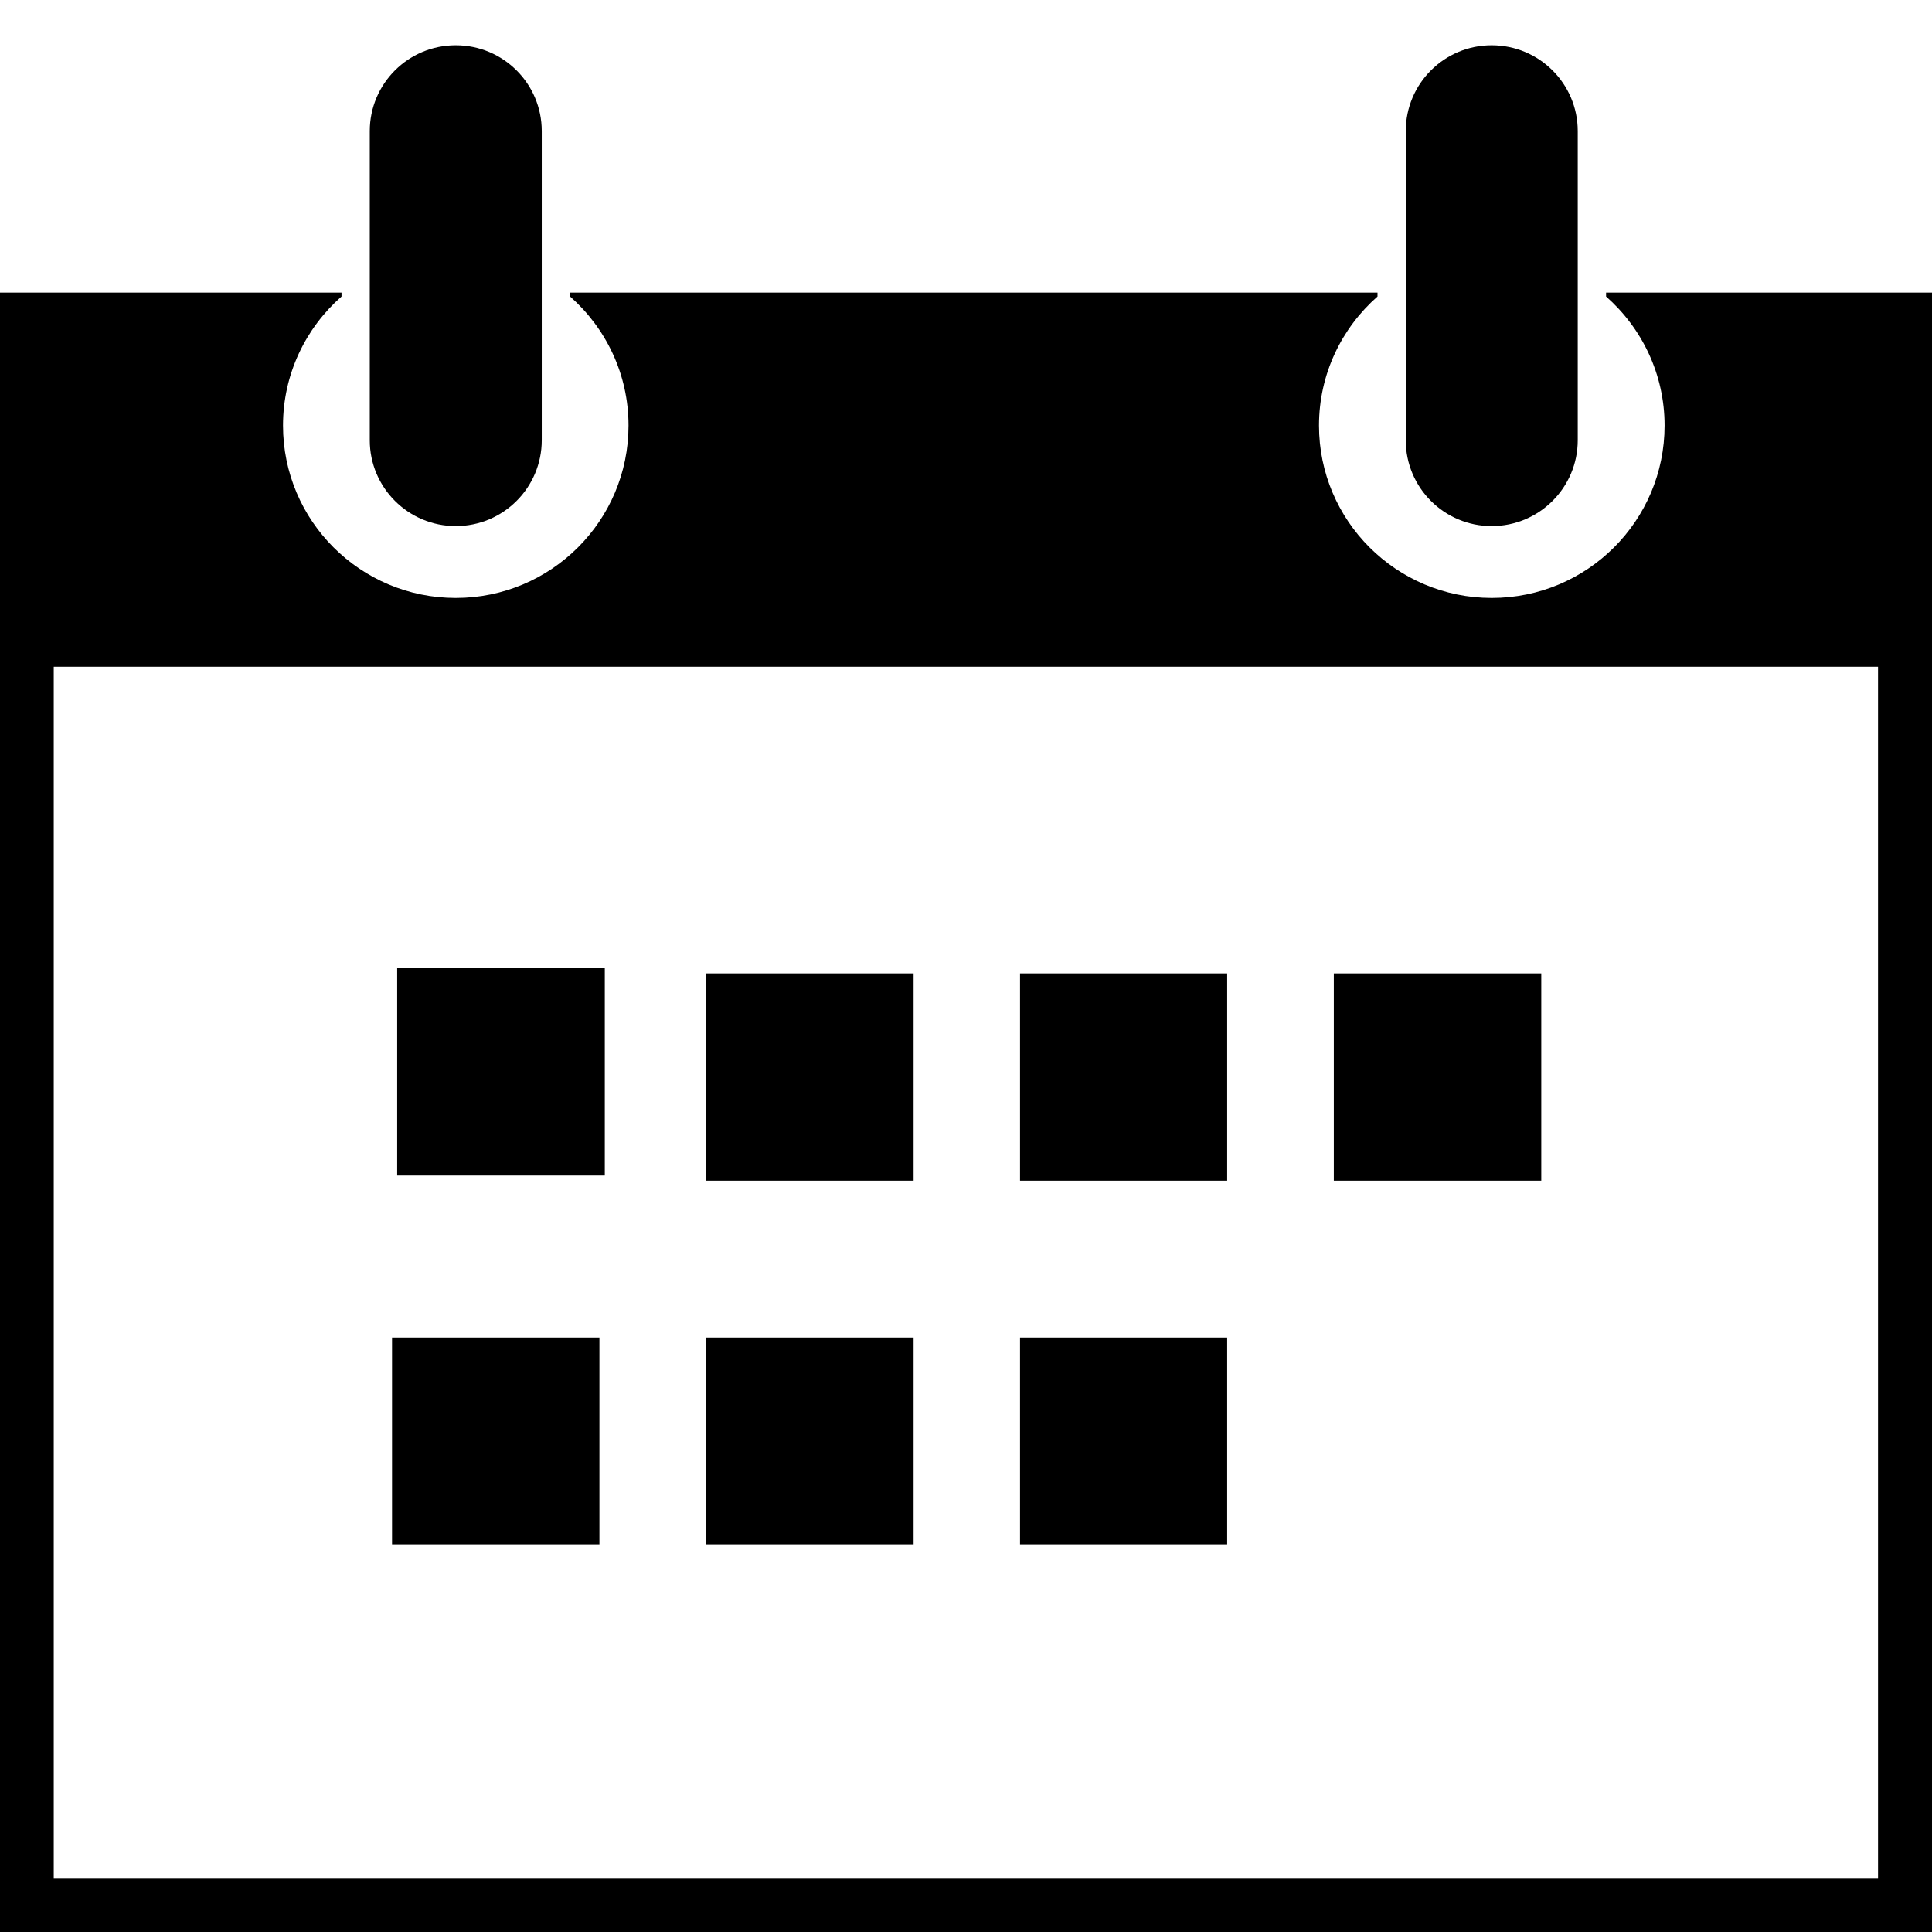<?xml version="1.0" encoding="UTF-8" standalone="no"?>
<!-- Generator: Adobe Illustrator 16.0.5, SVG Export Plug-In . SVG Version: 6.00 Build 0)  -->

<svg
   xmlns:dc="http://purl.org/dc/elements/1.1/"
   xmlns:cc="http://creativecommons.org/ns#"
   xmlns:rdf="http://www.w3.org/1999/02/22-rdf-syntax-ns#"
   xmlns:svg="http://www.w3.org/2000/svg"
   xmlns="http://www.w3.org/2000/svg"
   xmlns:sodipodi="http://sodipodi.sourceforge.net/DTD/sodipodi-0.dtd"
   xmlns:inkscape="http://www.inkscape.org/namespaces/inkscape"
   version="1.1"
   id="Ebene_1"
   x="0px"
   y="0px"
   width="2048"
   height="2048"
   viewBox="0 0 2048 2048"
   enable-background="new 0 0 25.417 25.167"
   xml:space="preserve"
   inkscape:version="0.48.4 r9939"
   sodipodi:docname="calendar.svg"><defs
   id="defs7" /><sodipodi:namedview
   pagecolor="#ffffff"
   bordercolor="#666666"
   borderopacity="1"
   objecttolerance="10"
   gridtolerance="10"
   guidetolerance="10"
   inkscape:pageopacity="0"
   inkscape:pageshadow="2"
   inkscape:window-width="1280"
   inkscape:window-height="1002"
   id="namedview5"
   showgrid="false"
   inkscape:zoom="0.20721232"
   inkscape:cx="938.07014"
   inkscape:cy="1021.3195"
   inkscape:window-x="1272"
   inkscape:window-y="-8"
   inkscape:window-maximized="1"
   inkscape:current-layer="Ebene_1" />
  <title>Calendar</title>
<path
   d="M 641.104,1026.395 H 421.027 v 219.786 h 220.077 v -219.786 z m 992.706,5.523 h -219.914 v 219.704 h 219.914 v -219.704 z m -332.964,0 h -219.588 v 219.704 h 219.588 v -219.704 z m -665.439,385.965 H 415.574 v 219.379 H 635.407 V 1417.883 z M 1702.502,310.183 v 4.142 c 37.928,33.463 62.019,82.277 62.019,136.777 0,100.958 -82.04,182.749 -183.207,182.749 -101.085,0 -183.126,-81.871 -183.126,-182.749 0,-54.5 24.01,-103.314 62.019,-136.777 v -4.142 H 604.316 v 4.142 c 37.927,33.463 61.937,82.277 61.937,136.777 0,100.958 -82.04,182.749 -183.126,182.749 -101.167,0 -183.126,-81.871 -183.126,-182.749 0,-54.5 24.01,-103.314 62.019,-136.777 v -4.142 H 0 V 2048 H 2048 V 310.183 H 1702.502 z M 1990.783,1990.901 H 56.973 V 706.788 H 1990.783 V 1990.901 z M 968.452,1417.883 H 748.456 v 219.379 h 219.995 v -219.379 z m 332.394,0 h -219.588 v 219.379 h 219.588 V 1417.883 z M 968.452,1031.918 H 748.456 v 219.704 H 968.452 V 1031.918 z M 483.127,557.665 c 50.38,0 91.156,-40.773 91.156,-91.049 V 138.968 C 574.283,88.692 533.507,48 483.127,48 c -50.38,0 -91.156,40.692 -91.156,90.968 v 327.729 c 0,50.195 40.857,90.968 91.156,90.968 z m 1098.105,0 c 50.38,0 91.237,-40.773 91.237,-91.049 V 138.968 C 1672.47,88.692 1631.612,48 1581.232,48 c -50.299,0 -91.075,40.692 -91.075,90.968 v 327.729 c 0,50.195 40.776,90.968 91.075,90.968 z"
   id="path3"
   inkscape:connector-curvature="0" />
</svg>